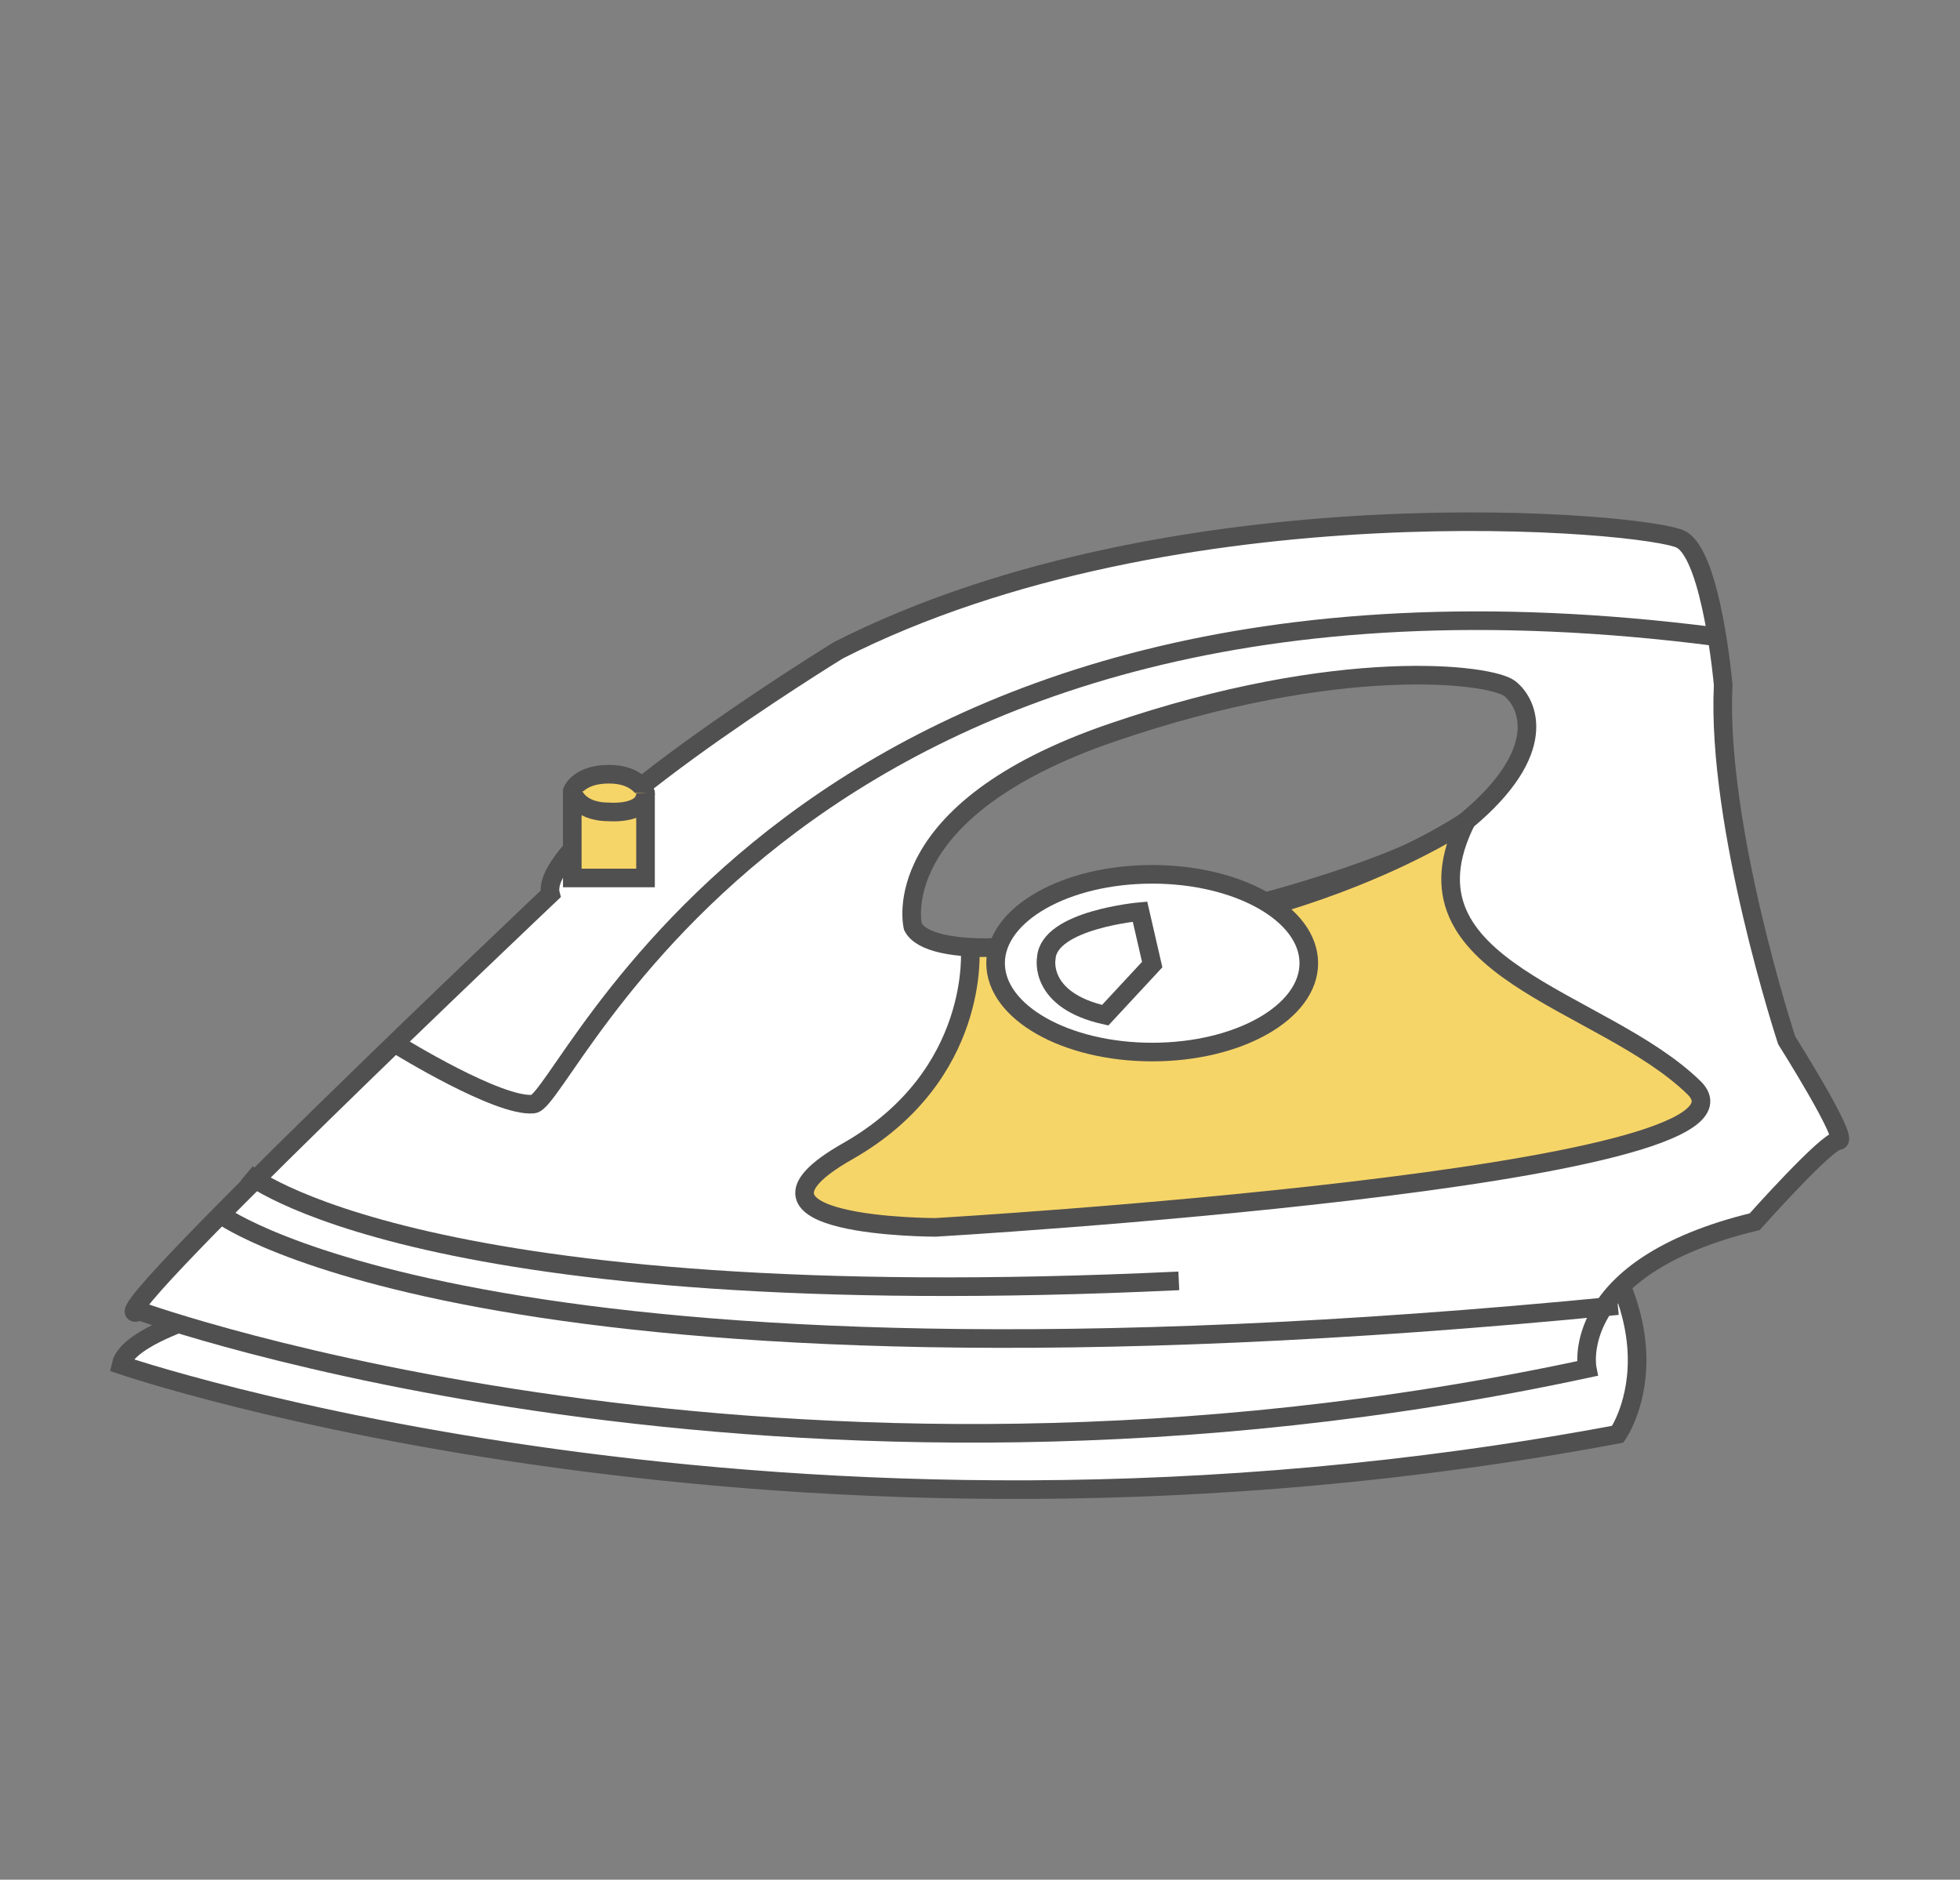 <svg id="圖層_1" data-name="圖層 1" xmlns="http://www.w3.org/2000/svg" viewBox="0 0 210.63 202"><rect x="0" y="0" width="210.63" height="202" fill="#808080" stroke="none"/><defs><style>.cls-1{fill:#fff;}.cls-1,.cls-2,.cls-3{stroke:#515050;stroke-miterlimit:10;stroke-width:2px;}.cls-2{fill:#f6d568;}.cls-3{fill:none;}</style></defs><title>icon</title><path class="cls-1" d="M13,146.68S84,171,173.85,154.13c0,0,9.55-13.57-12.27-31.68C161.58,122.45,15.86,133.5,13,146.68Z"/><path class="cls-1" d="M192,111.79s-7.56-23-6.82-38.19c0,0-1.2-13.75-4.49-15.61s-54.32-6.54-90.59,11.89c0,0-32.57,20-30.94,26.2,0,0-50.76,48.08-44.17,44.81,0,0,68.68,24.88,155.58,6.18,0,0-2.19-10.89,18-15.78,0,0,7.76-8.72,9-8.71S192,111.79,192,111.79ZM157.57,88.22c-9,7.5-55.8,18.4-59.47,11.37,0,0-3.12-12.45,21.38-20.85s40.77-6.32,42.77-4.74S166.6,80.72,157.57,88.22Z"/><path class="cls-2" d="M104.25,101.85s1.23,13.7-13.17,21.88,9.46,8.17,9.46,8.17,91.39-5.35,81.51-15-32.48-12.66-24.48-28.66C157.57,88.22,138,101.85,104.25,101.85Z"/><path class="cls-3" d="M23.86,130.62s29.65,21.49,150,9.69"/><path class="cls-3" d="M42.87,112.4s10.75,6.63,14.45,6.25,27.75-63,127.07-50.23"/><path class="cls-2" d="M61.5,88.91v5.44h7.87V85.2s-.69-2-3.93-2S61.5,85,61.5,85Z"/><path class="cls-2" d="M61.5,85s.44,2.25,3.94,2.25c0,0,3.93.34,3.93-2"/><ellipse class="cls-1" cx="123.82" cy="103.51" rx="16.83" ry="9.55"/><path class="cls-3" d="M118.77,109.1c-7.23-1.61-6.33-6.13-6.33-6.13.26-4.14,10.07-5,10.07-5l1.31,5.69Z"/><path class="cls-3" d="M26.52,126.1s18.34,15.43,100.16,11.55"/></svg>